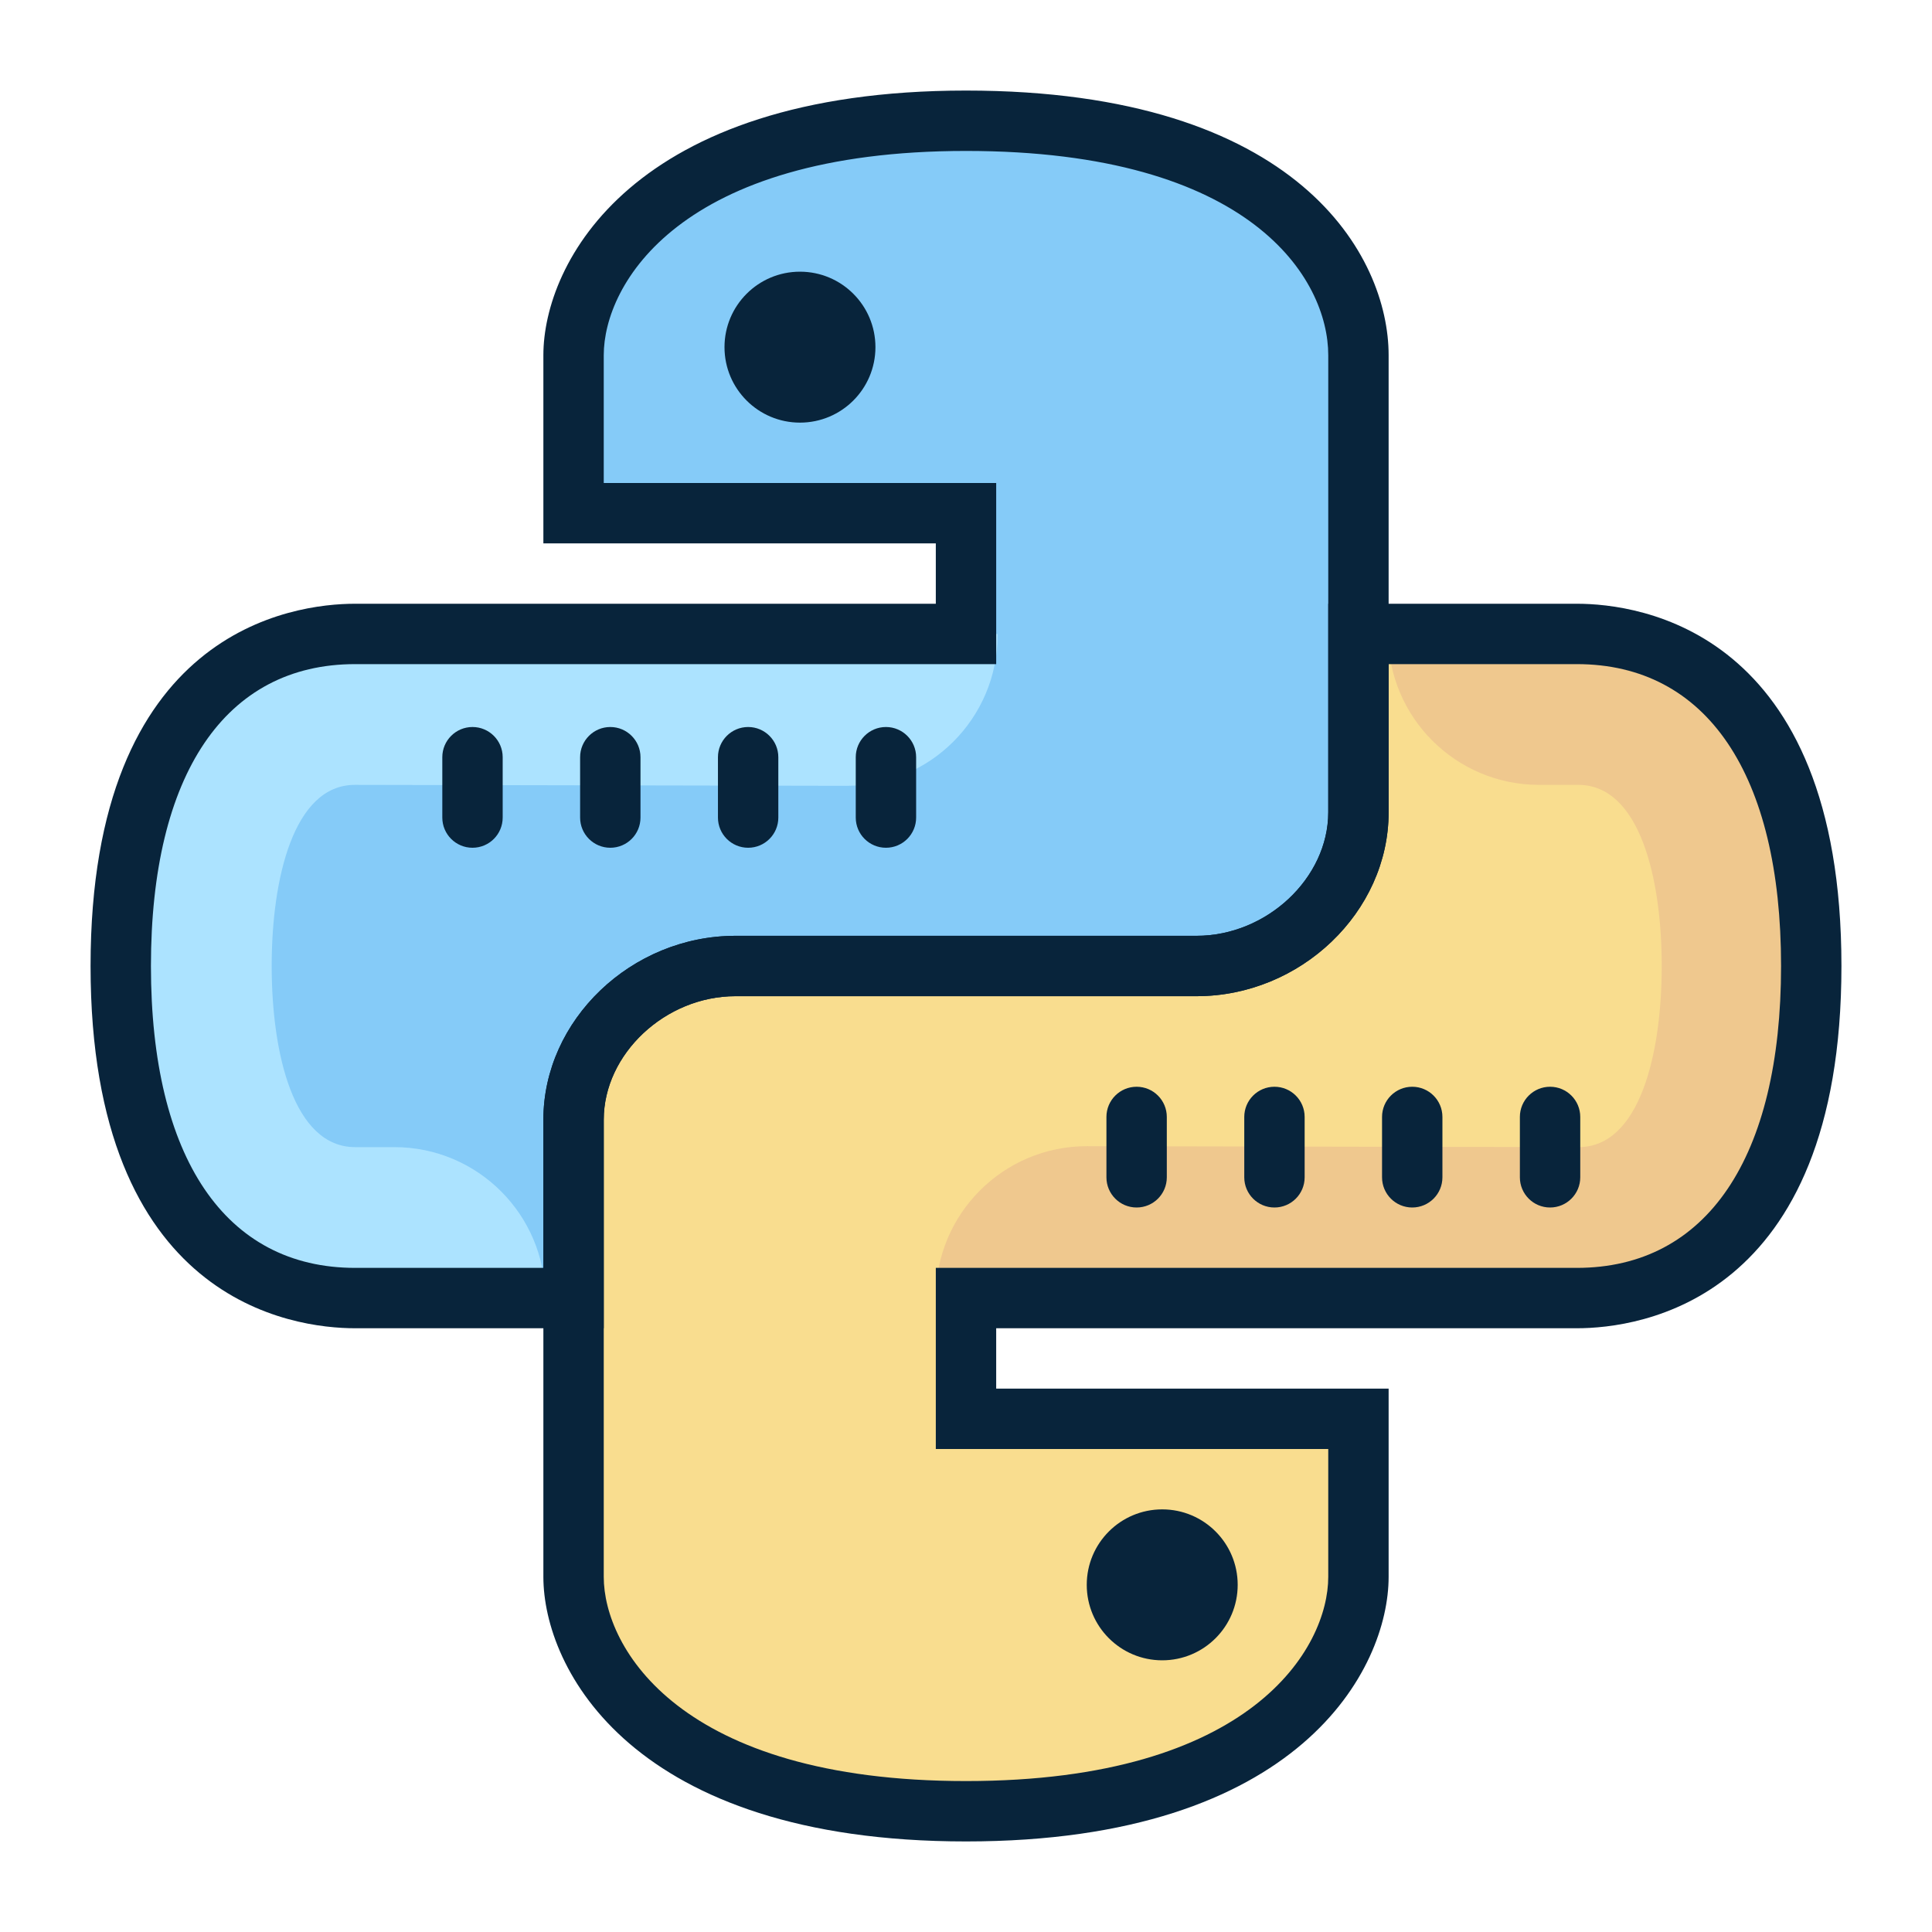<svg xmlns="http://www.w3.org/2000/svg" xmlns:xlink="http://www.w3.org/1999/xlink" viewBox="0,0,256,256" width="64px" height="64px" fill-rule="nonzero"><g fill="none" fill-rule="nonzero" stroke="none" stroke-width="1" stroke-linecap="butt" stroke-linejoin="miter" stroke-miterlimit="10" stroke-dasharray="" stroke-dashoffset="0" font-family="none" font-weight="none" font-size="none" text-anchor="none" style="mix-blend-mode: normal"><g transform="scale(4,4)"><path d="M32,4c-9.927,0 -13,4.709 -13,7.764v5.236h13v4h-20.236c-3.946,0 -7.764,2.855 -7.764,11c0,8.145 3.818,11 7.764,11h7.509v-5.909c0,-2.8 2.291,-5.091 5.091,-5.091h15.273c2.8,0 5.364,-2.291 5.364,-5.091v-15.145c-0.001,-3.182 -3.074,-7.764 -13.001,-7.764z" fill="#85cbf8"></path><path d="M32,60c9.927,0 12.727,-4.709 12.727,-7.764v-5.236h-12.727v-4h20.236c3.946,0 7.764,-2.855 7.764,-11c0,-8.145 -3.818,-11 -7.764,-11h-7.236v5.909c0,2.8 -2.564,5.091 -5.364,5.091h-15.272c-2.8,0 -5.364,2.291 -5.364,5.091v15.145c0,3.055 3.073,7.764 13,7.764z" fill="#f9dd8f"></path><path d="M26.5,9c-1.381,0 -2.5,1.119 -2.5,2.5c0,1.381 1.119,2.5 2.5,2.5c1.381,0 2.5,-1.119 2.5,-2.5c0,-1.381 -1.119,-2.5 -2.5,-2.5zM38.5,50c-1.381,0 -2.5,1.119 -2.5,2.5c0,1.381 1.119,2.5 2.5,2.5c1.381,0 2.5,-1.119 2.5,-2.5c0,-1.381 -1.119,-2.5 -2.5,-2.5z" fill="#08243b"></path><path d="M4,32c0,8.145 3.818,11 7.764,11h6.299c0,-2.761 -2.239,-5 -5,-5h-1.299c-2.038,0 -2.764,-3.1 -2.764,-6c0,-2.9 0.726,-6 2.754,-6l16.283,0.031c0.003,0 0.007,0 0.01,0c2.757,0 4.995,-2.232 5,-4.99c0,-0.014 -0.004,-0.027 -0.004,-0.041h-21.279c-3.946,0 -7.764,2.855 -7.764,11z" fill="#ace3ff"></path><path d="M60.047,32c0,-8.145 -3.818,-11 -7.764,-11h-6.299c0,2.761 2.239,5 5,5h1.299c2.038,0 2.764,3.1 2.764,6c0,2.9 -0.726,6 -2.754,6l-16.283,-0.031c-0.003,0 -0.007,0 -0.01,0c-2.757,0 -4.995,2.232 -5,4.99c0,0.014 0.004,0.027 0.004,0.041h21.279c3.946,0 7.764,-2.855 7.764,-11z" fill="#efc88e"></path><path d="M20,44h-8.236c-2.056,0 -8.764,-0.865 -8.764,-12c0,-11.135 6.708,-12 8.764,-12h19.236v-2h-13v-6.236c0,-3.032 2.926,-8.764 14,-8.764c11.052,0 14,5.509 14,8.764v15.146c0,3.301 -2.914,6.09 -6.363,6.09h-15.273c-2.325,0 -4.364,1.912 -4.364,4.091zM11.764,22c-4.299,0 -6.764,3.645 -6.764,10c0,6.355 2.465,10 6.764,10h6.236v-4.909c0,-3.302 2.914,-6.091 6.364,-6.091h15.273c2.324,0 4.363,-1.912 4.363,-4.091v-15.145c0,-2.513 -2.527,-6.764 -12,-6.764c-9.492,0 -12,4.424 -12,6.764v4.236h13v6z" fill="#08243b"></path><path d="M32,61c-11.074,0 -14,-5.732 -14,-8.764v-15.145c0,-3.302 2.914,-6.091 6.364,-6.091h15.273c2.324,0 4.363,-1.912 4.363,-4.091v-6.909h8.236c2.056,0 8.764,0.865 8.764,12c0,11.135 -6.708,12 -8.764,12h-19.236v2h13v6.236c0,3.032 -2.926,8.764 -14,8.764zM24.364,33c-2.325,0 -4.364,1.912 -4.364,4.091v15.146c0,2.339 2.508,6.763 12,6.763c9.492,0 12,-4.424 12,-6.764v-4.236h-13v-6h21.236c4.299,0 6.764,-3.645 6.764,-10c0,-6.355 -2.465,-10 -6.764,-10h-6.236v4.909c0,3.302 -2.914,6.091 -6.363,6.091z" fill="#08243b"></path><path d="M37.652,40c-0.553,0 -1,-0.448 -1,-1v-2c0,-0.552 0.447,-1 1,-1c0.553,0 1,0.448 1,1v2c0,0.552 -0.447,1 -1,1zM42.218,40c-0.553,0 -1,-0.448 -1,-1v-2c0,-0.552 0.447,-1 1,-1c0.553,0 1,0.448 1,1v2c0,0.552 -0.447,1 -1,1zM46.782,40c-0.553,0 -1,-0.448 -1,-1v-2c0,-0.552 0.447,-1 1,-1c0.553,0 1,0.448 1,1v2c0,0.552 -0.447,1 -1,1zM51.348,40c-0.553,0 -1,-0.448 -1,-1v-2c0,-0.552 0.447,-1 1,-1c0.553,0 1,0.448 1,1v2c0,0.552 -0.448,1 -1,1z" fill="#08243b"></path><g fill="#08243b"><path d="M15.652,28.083c-0.552,0 -1,-0.448 -1,-1v-2c0,-0.552 0.448,-1 1,-1c0.552,0 1,0.448 1,1v2c0,0.553 -0.447,1 -1,1zM20.217,28.083c-0.552,0 -1,-0.448 -1,-1v-2c0,-0.552 0.448,-1 1,-1c0.552,0 1,0.448 1,1v2c0,0.553 -0.447,1 -1,1zM24.783,28.083c-0.552,0 -1,-0.448 -1,-1v-2c0,-0.552 0.448,-1 1,-1c0.552,0 1,0.448 1,1v2c0,0.553 -0.448,1 -1,1zM29.348,28.083c-0.552,0 -1,-0.448 -1,-1v-2c0,-0.552 0.448,-1 1,-1c0.552,0 1,0.448 1,1v2c0,0.553 -0.448,1 -1,1z"></path></g></g></g></svg>